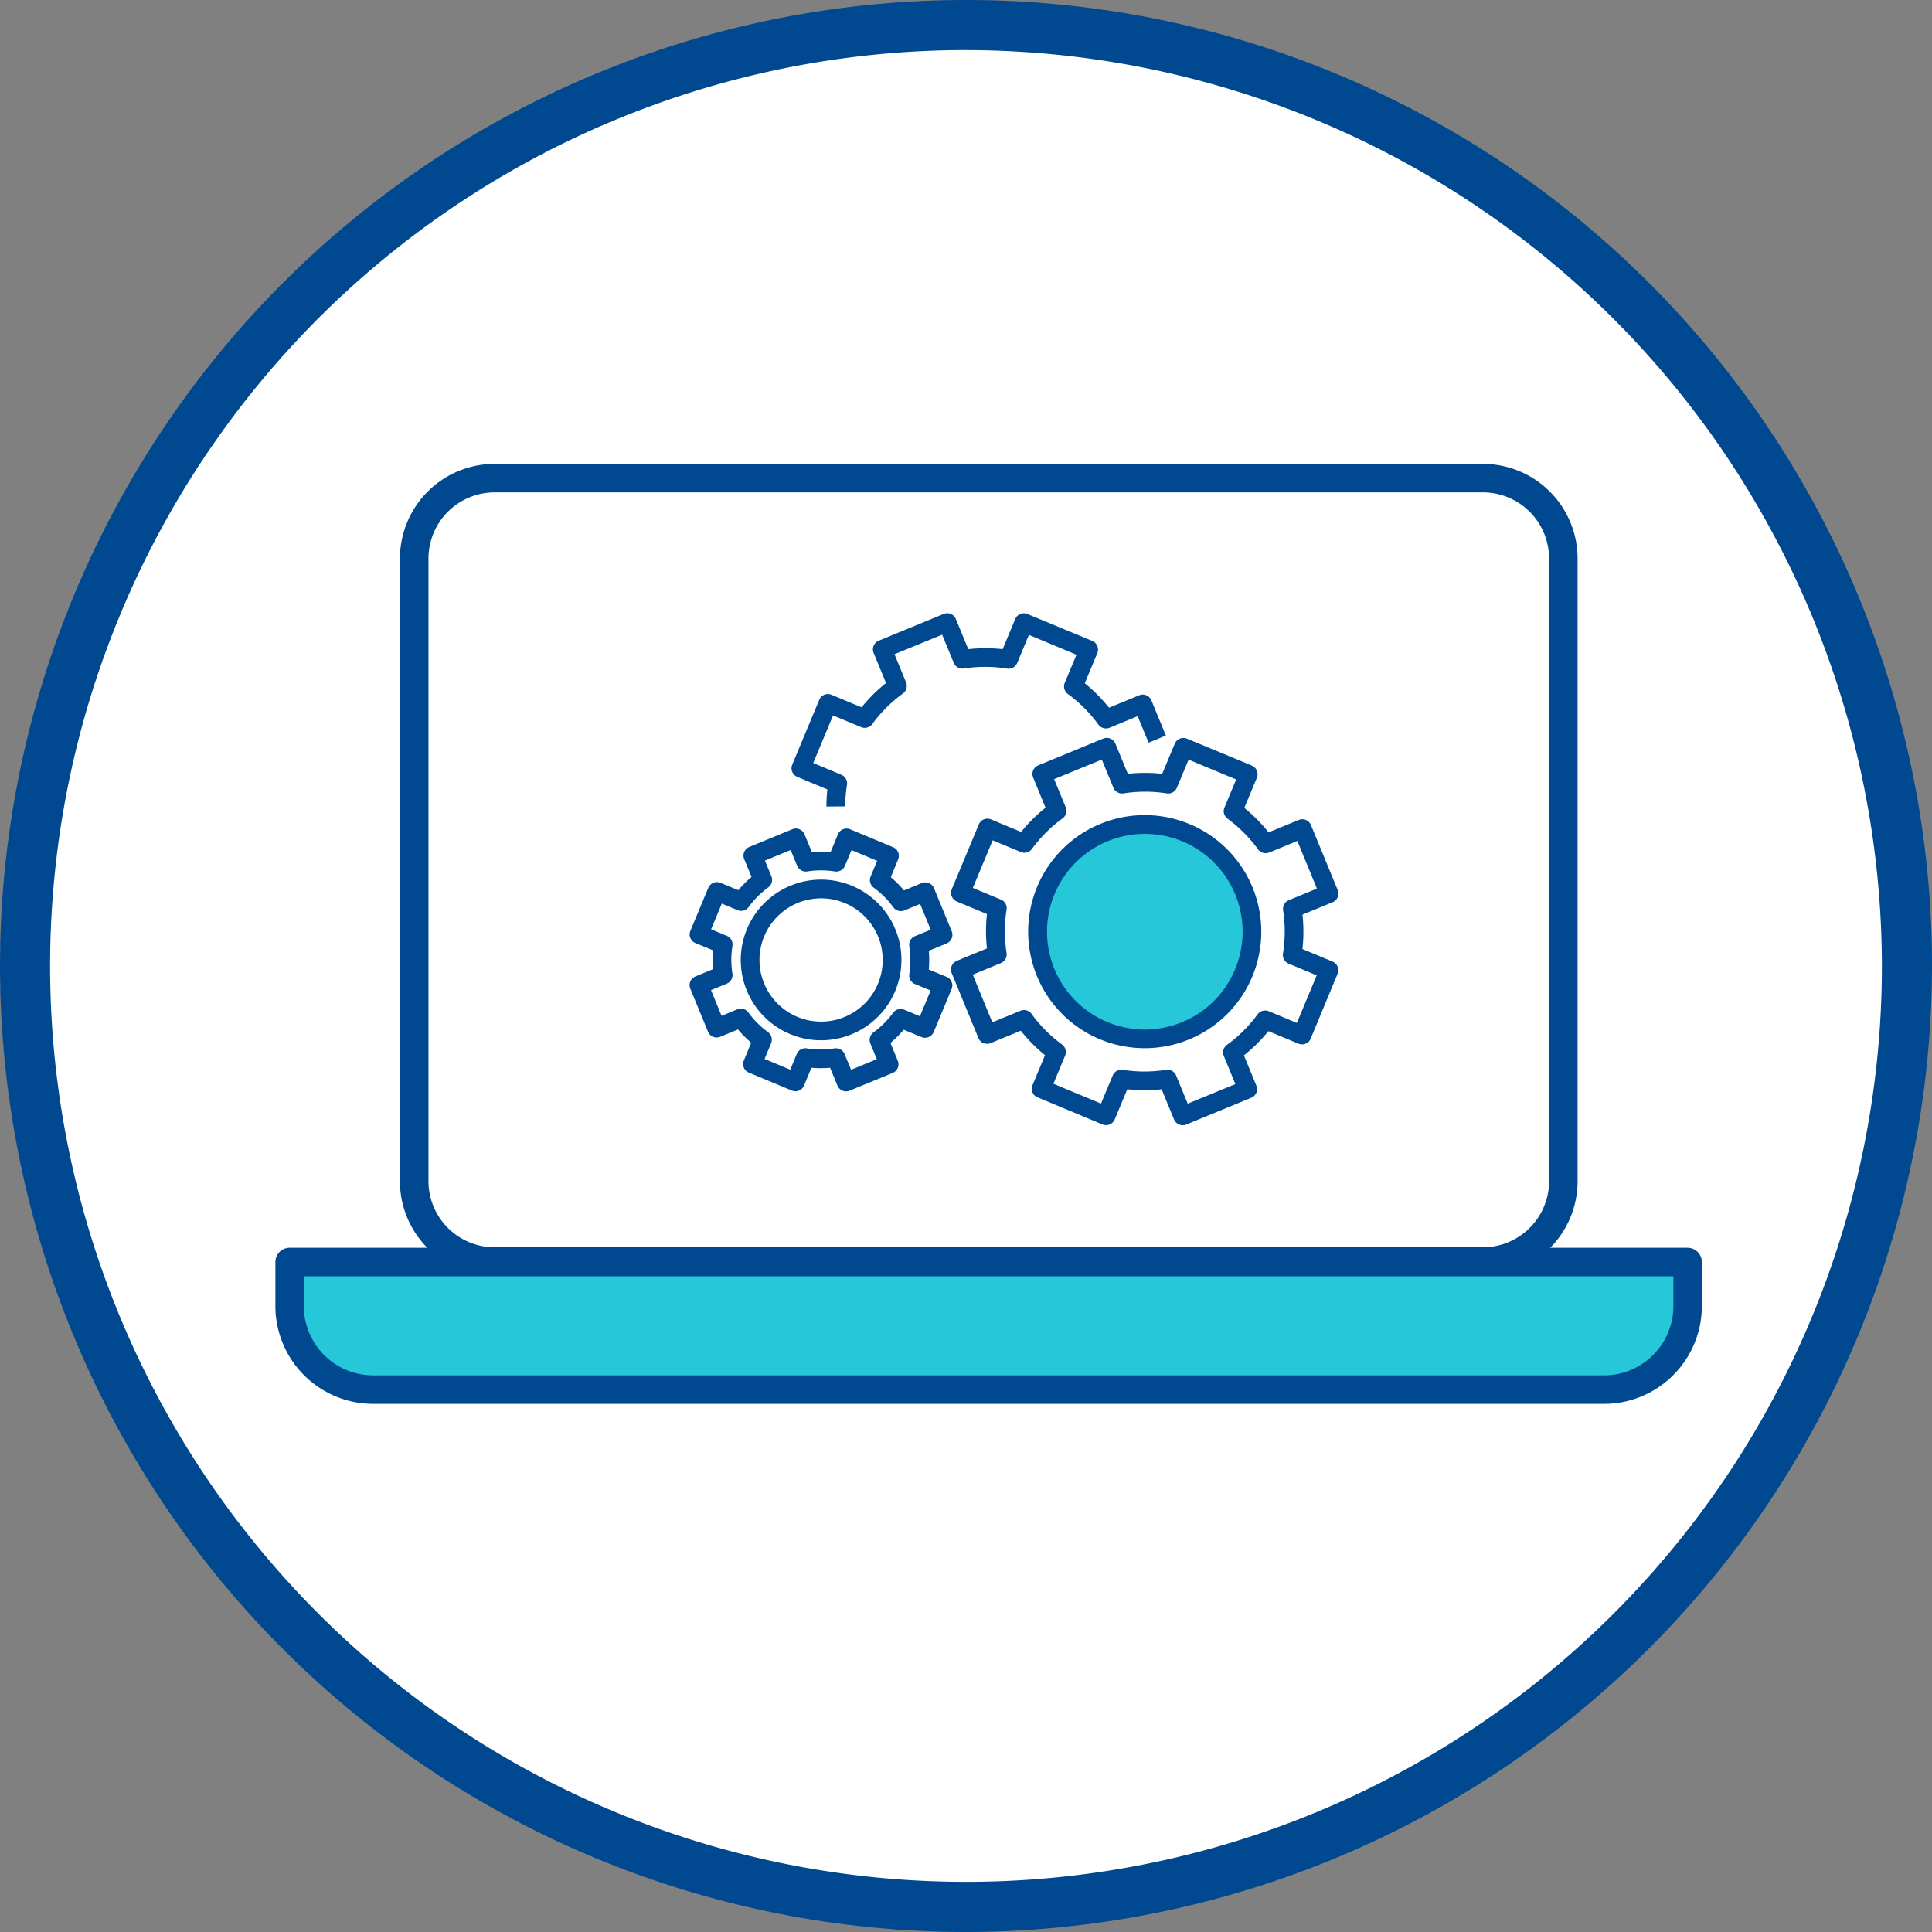 <svg xmlns="http://www.w3.org/2000/svg" width="79" height="79" viewBox="0 0 79 79">
  <rect x="0" y="0" width="79" height="79" fill="#808080" stroke="none"/>
  <g id="Grupo_26746" data-name="Grupo 26746" transform="translate(-6744.986 -4407.426)">
    <circle id="Elipse_245" data-name="Elipse 245" cx="38.884" cy="38.884" r="38.884" transform="translate(6745.003 4408.124)" fill="#fff"/>
    <g id="Grupo_26677" data-name="Grupo 26677" transform="translate(6756.794 4459.003)">
      <path id="Trazado_48974" data-name="Trazado 48974" d="M2472.253,2275.381l57.282.259s.949,5-3.192,5h-51.071s-3.019-.086-3.019-5.262" transform="translate(-2472.253 -2275.381)" fill="#25c7d9"/>
    </g>
    <g id="Grupo_26712" data-name="Grupo 26712" transform="translate(6744.986 4407.426)">
      <path id="Trazado_49009" data-name="Trazado 49009" d="M2459.884,2127.817a39.5,39.5,0,1,1,39.5-39.5A39.545,39.545,0,0,1,2459.884,2127.817Zm0-76.952a37.451,37.451,0,1,0,37.451,37.451A37.493,37.493,0,0,0,2459.884,2050.866Z" transform="translate(-2420.384 -2048.817)" fill="#004990"/>
    </g>
    <g id="Grupo_26713" data-name="Grupo 26713" transform="translate(6761.34 4426.395)">
      <path id="Trazado_49010" data-name="Trazado 49010" d="M2536.506,2165.34h-40.421a3.871,3.871,0,0,1-3.867-3.867v-25.468a3.872,3.872,0,0,1,3.867-3.867h34.484a.582.582,0,0,1,0,1.165h-34.484a2.706,2.706,0,0,0-2.7,2.7v25.468a2.706,2.706,0,0,0,2.7,2.7h40.421a2.706,2.706,0,0,0,2.7-2.7v-25.468a2.706,2.706,0,0,0-2.7-2.7h-7.284a.582.582,0,0,1,0-1.165h7.284a3.872,3.872,0,0,1,3.866,3.867v25.468a3.871,3.871,0,0,1-3.866,3.867" transform="translate(-2492.218 -2132.138)" fill="#004990"/>
    </g>
    <g id="Grupo_26714" data-name="Grupo 26714" transform="translate(6756.252 4458.451)">
      <path id="Trazado_49011" data-name="Trazado 49011" d="M2524.2,2279.334h-50.332a4,4,0,0,1-4-4v-1.8a.582.582,0,0,1,.582-.582h57.163a.583.583,0,0,1,.583.582v1.8a4,4,0,0,1-4,4m-53.166-5.215v1.217a2.837,2.837,0,0,0,2.834,2.833H2524.2a2.837,2.837,0,0,0,2.833-2.833v-1.217Z" transform="translate(-2469.873 -2272.955)" fill="#004990"/>
    </g>
    <g id="Grupo_26715" data-name="Grupo 26715" transform="translate(6787.631 4441.475)">
      <path id="Trazado_49012" data-name="Trazado 49012" d="M2614.5,2199.336a4.145,4.145,0,1,0,.546,5.838,4.149,4.149,0,0,0-.546-5.838" transform="translate(-2607.712 -2198.383)" fill="#25c7d9"/>
    </g>
    <g id="Grupo_26716" data-name="Grupo 26716" transform="translate(6783.872 4437.604)">
      <path id="Trazado_49013" data-name="Trazado 49013" d="M2594.641,2196.019a.382.382,0,0,1-.109-.441l.512-1.23a6.526,6.526,0,0,1-.992-1l-1.232.507a.383.383,0,0,1-.292,0,.379.379,0,0,1-.207-.208l-1.093-2.656a.381.381,0,0,1,.208-.5l1.233-.508a6.468,6.468,0,0,1,0-1.405l-1.231-.513a.381.381,0,0,1-.207-.207.385.385,0,0,1,0-.293l1.105-2.651a.382.382,0,0,1,.5-.206l1.23.513a6.46,6.46,0,0,1,1-.992l-.507-1.232a.381.381,0,0,1,.208-.5l2.656-1.093a.382.382,0,0,1,.5.208l.507,1.232a6.413,6.413,0,0,1,1.406,0l.513-1.231a.382.382,0,0,1,.5-.206l2.652,1.1a.383.383,0,0,1,.205.5l-.513,1.231a6.521,6.521,0,0,1,.993,1l1.232-.507a.382.382,0,0,1,.5.208l1.093,2.656a.382.382,0,0,1-.208.5l-1.232.507a6.446,6.446,0,0,1,0,1.406l1.231.513a.382.382,0,0,1,.205.5l-1.1,2.651a.383.383,0,0,1-.5.206l-1.23-.513a6.429,6.429,0,0,1-1,.992l.507,1.233a.381.381,0,0,1-.208.5l-2.656,1.094a.383.383,0,0,1-.5-.208l-.507-1.233a6.422,6.422,0,0,1-1.405,0l-.513,1.231a.386.386,0,0,1-.208.207.382.382,0,0,1-.292,0l-2.652-1.106a.378.378,0,0,1-.1-.059m1.114-2.09a.382.382,0,0,1,.109.441l-.479,1.149,1.946.812.479-1.149a.382.382,0,0,1,.413-.231,5.7,5.7,0,0,0,1.768,0,.383.383,0,0,1,.412.232l.474,1.151,1.949-.8-.473-1.15a.382.382,0,0,1,.129-.455,5.691,5.691,0,0,0,1.253-1.248.382.382,0,0,1,.456-.127l1.149.479.812-1.946-1.149-.479a.383.383,0,0,1-.231-.414,5.682,5.682,0,0,0,.006-1.768.383.383,0,0,1,.232-.412l1.15-.473-.8-1.949-1.15.473a.384.384,0,0,1-.456-.129,5.677,5.677,0,0,0-1.248-1.253.382.382,0,0,1-.128-.455l.48-1.15-1.946-.811-.479,1.15a.383.383,0,0,1-.414.23,5.676,5.676,0,0,0-1.769,0,.382.382,0,0,1-.412-.232l-.474-1.15-1.949.8.474,1.15a.382.382,0,0,1-.129.455,5.678,5.678,0,0,0-1.253,1.248.381.381,0,0,1-.456.127l-1.149-.479-.811,1.946,1.149.479a.381.381,0,0,1,.23.413,5.672,5.672,0,0,0,0,1.768.383.383,0,0,1-.233.413l-1.15.474.8,1.949,1.15-.473a.383.383,0,0,1,.455.129,5.705,5.705,0,0,0,1.248,1.253l.018.014" transform="translate(-2591.199 -2181.38)" fill="#004990"/>
    </g>
    <g id="Grupo_26717" data-name="Grupo 26717" transform="translate(6777.353 4432.504)">
      <path id="Trazado_49014" data-name="Trazado 49014" d="M2563.985,2166.881a6.631,6.631,0,0,1,.04-.7l-1.231-.513a.383.383,0,0,1-.206-.5l1.105-2.652a.383.383,0,0,1,.5-.206l1.23.513a6.427,6.427,0,0,1,1-.992l-.507-1.232a.384.384,0,0,1,0-.293.379.379,0,0,1,.207-.206l2.656-1.094a.382.382,0,0,1,.5.208l.507,1.232a6.4,6.4,0,0,1,1.406,0l.513-1.231a.381.381,0,0,1,.5-.206l2.651,1.1a.383.383,0,0,1,.206.5l-.513,1.231a6.488,6.488,0,0,1,.992,1l1.233-.508a.384.384,0,0,1,.5.208l.591,1.438-.706.291-.447-1.083-1.15.474a.384.384,0,0,1-.455-.129,5.693,5.693,0,0,0-1.248-1.253.382.382,0,0,1-.128-.456l.479-1.149-1.945-.811-.479,1.149a.382.382,0,0,1-.413.23,5.685,5.685,0,0,0-1.769-.005.382.382,0,0,1-.412-.232l-.474-1.151-1.949.8.474,1.151a.382.382,0,0,1-.129.455,5.653,5.653,0,0,0-1.252,1.248.382.382,0,0,1-.456.127l-1.149-.479-.811,1.946,1.149.479a.384.384,0,0,1,.231.414,5.771,5.771,0,0,0-.072.881Z" transform="translate(-2562.56 -2158.979)" fill="#004990"/>
    </g>
    <g id="Grupo_26718" data-name="Grupo 26718" transform="translate(6787.031 4440.76)">
      <path id="Trazado_49015" data-name="Trazado 49015" d="M2606.793,2203.677a4.766,4.766,0,1,1,6.71-.626,4.772,4.772,0,0,1-6.71.626m5.6-6.748a4,4,0,1,0,.525,5.634,4.006,4.006,0,0,0-.525-5.634" transform="translate(-2605.072 -2195.245)" fill="#004990"/>
    </g>
    <g id="Grupo_26719" data-name="Grupo 26719" transform="translate(6773.187 4441.306)">
      <path id="Trazado_49016" data-name="Trazado 49016" d="M2546.584,2207.564a.382.382,0,0,1-.109-.441l.3-.726a4.511,4.511,0,0,1-.54-.542l-.727.3a.382.382,0,0,1-.5-.208l-.723-1.759a.383.383,0,0,1,.208-.5l.728-.3a4.347,4.347,0,0,1,0-.765l-.727-.3a.383.383,0,0,1-.206-.5l.732-1.756a.383.383,0,0,1,.5-.206l.727.3a4.337,4.337,0,0,1,.542-.54l-.3-.728a.382.382,0,0,1,.208-.5l1.759-.724a.38.38,0,0,1,.292,0,.384.384,0,0,1,.207.208l.3.727a4.361,4.361,0,0,1,.766,0l.3-.727a.383.383,0,0,1,.5-.206l1.755.732a.382.382,0,0,1,.206.5l-.3.727a4.426,4.426,0,0,1,.54.542l.727-.3a.383.383,0,0,1,.5.208l.724,1.759a.382.382,0,0,1-.208.5l-.728.3a4.379,4.379,0,0,1,0,.765l.726.3a.381.381,0,0,1,.206.5l-.732,1.756a.383.383,0,0,1-.5.206l-.727-.3a4.393,4.393,0,0,1-.542.541l.3.727a.382.382,0,0,1-.208.5l-1.759.724a.382.382,0,0,1-.5-.208l-.3-.728a4.449,4.449,0,0,1-.765,0l-.3.726a.381.381,0,0,1-.5.205l-1.756-.731a.411.411,0,0,1-.1-.059m.9-1.583a.383.383,0,0,1,.109.441l-.268.641,1.05.438.267-.641a.382.382,0,0,1,.413-.23,3.655,3.655,0,0,0,1.131,0,.382.382,0,0,1,.412.233l.265.642,1.052-.433-.264-.642a.383.383,0,0,1,.129-.455,3.64,3.64,0,0,0,.8-.8.382.382,0,0,1,.456-.126l.642.267.438-1.05-.642-.267a.383.383,0,0,1-.23-.414,3.63,3.63,0,0,0,0-1.131.381.381,0,0,1,.232-.412l.643-.265-.433-1.052-.642.264a.382.382,0,0,1-.455-.129,3.638,3.638,0,0,0-.8-.8.383.383,0,0,1-.127-.456l.268-.642-1.05-.438-.268.642a.381.381,0,0,1-.413.23,3.619,3.619,0,0,0-1.13,0,.383.383,0,0,1-.412-.233l-.265-.643-1.051.433.264.643a.383.383,0,0,1-.13.455,3.644,3.644,0,0,0-.8.8.381.381,0,0,1-.456.127l-.642-.267-.438,1.05.642.267a.382.382,0,0,1,.23.414,3.618,3.618,0,0,0,0,1.13.382.382,0,0,1-.232.412l-.643.264.432,1.052.643-.265a.382.382,0,0,1,.454.129,3.677,3.677,0,0,0,.8.8l.019.014" transform="translate(-2544.259 -2197.641)" fill="#004990"/>
    </g>
    <g id="Grupo_26720" data-name="Grupo 26720" transform="translate(6775.277 4443.396)">
      <path id="Trazado_49017" data-name="Trazado 49017" d="M2554.631,2212.635a3.285,3.285,0,1,1,4.625-.431,3.288,3.288,0,0,1-4.625.431m3.706-4.468a2.52,2.52,0,1,0,.331,3.549,2.523,2.523,0,0,0-.331-3.549" transform="translate(-2553.444 -2206.823)" fill="#004990"/>
    </g>
  </g>
</svg>
